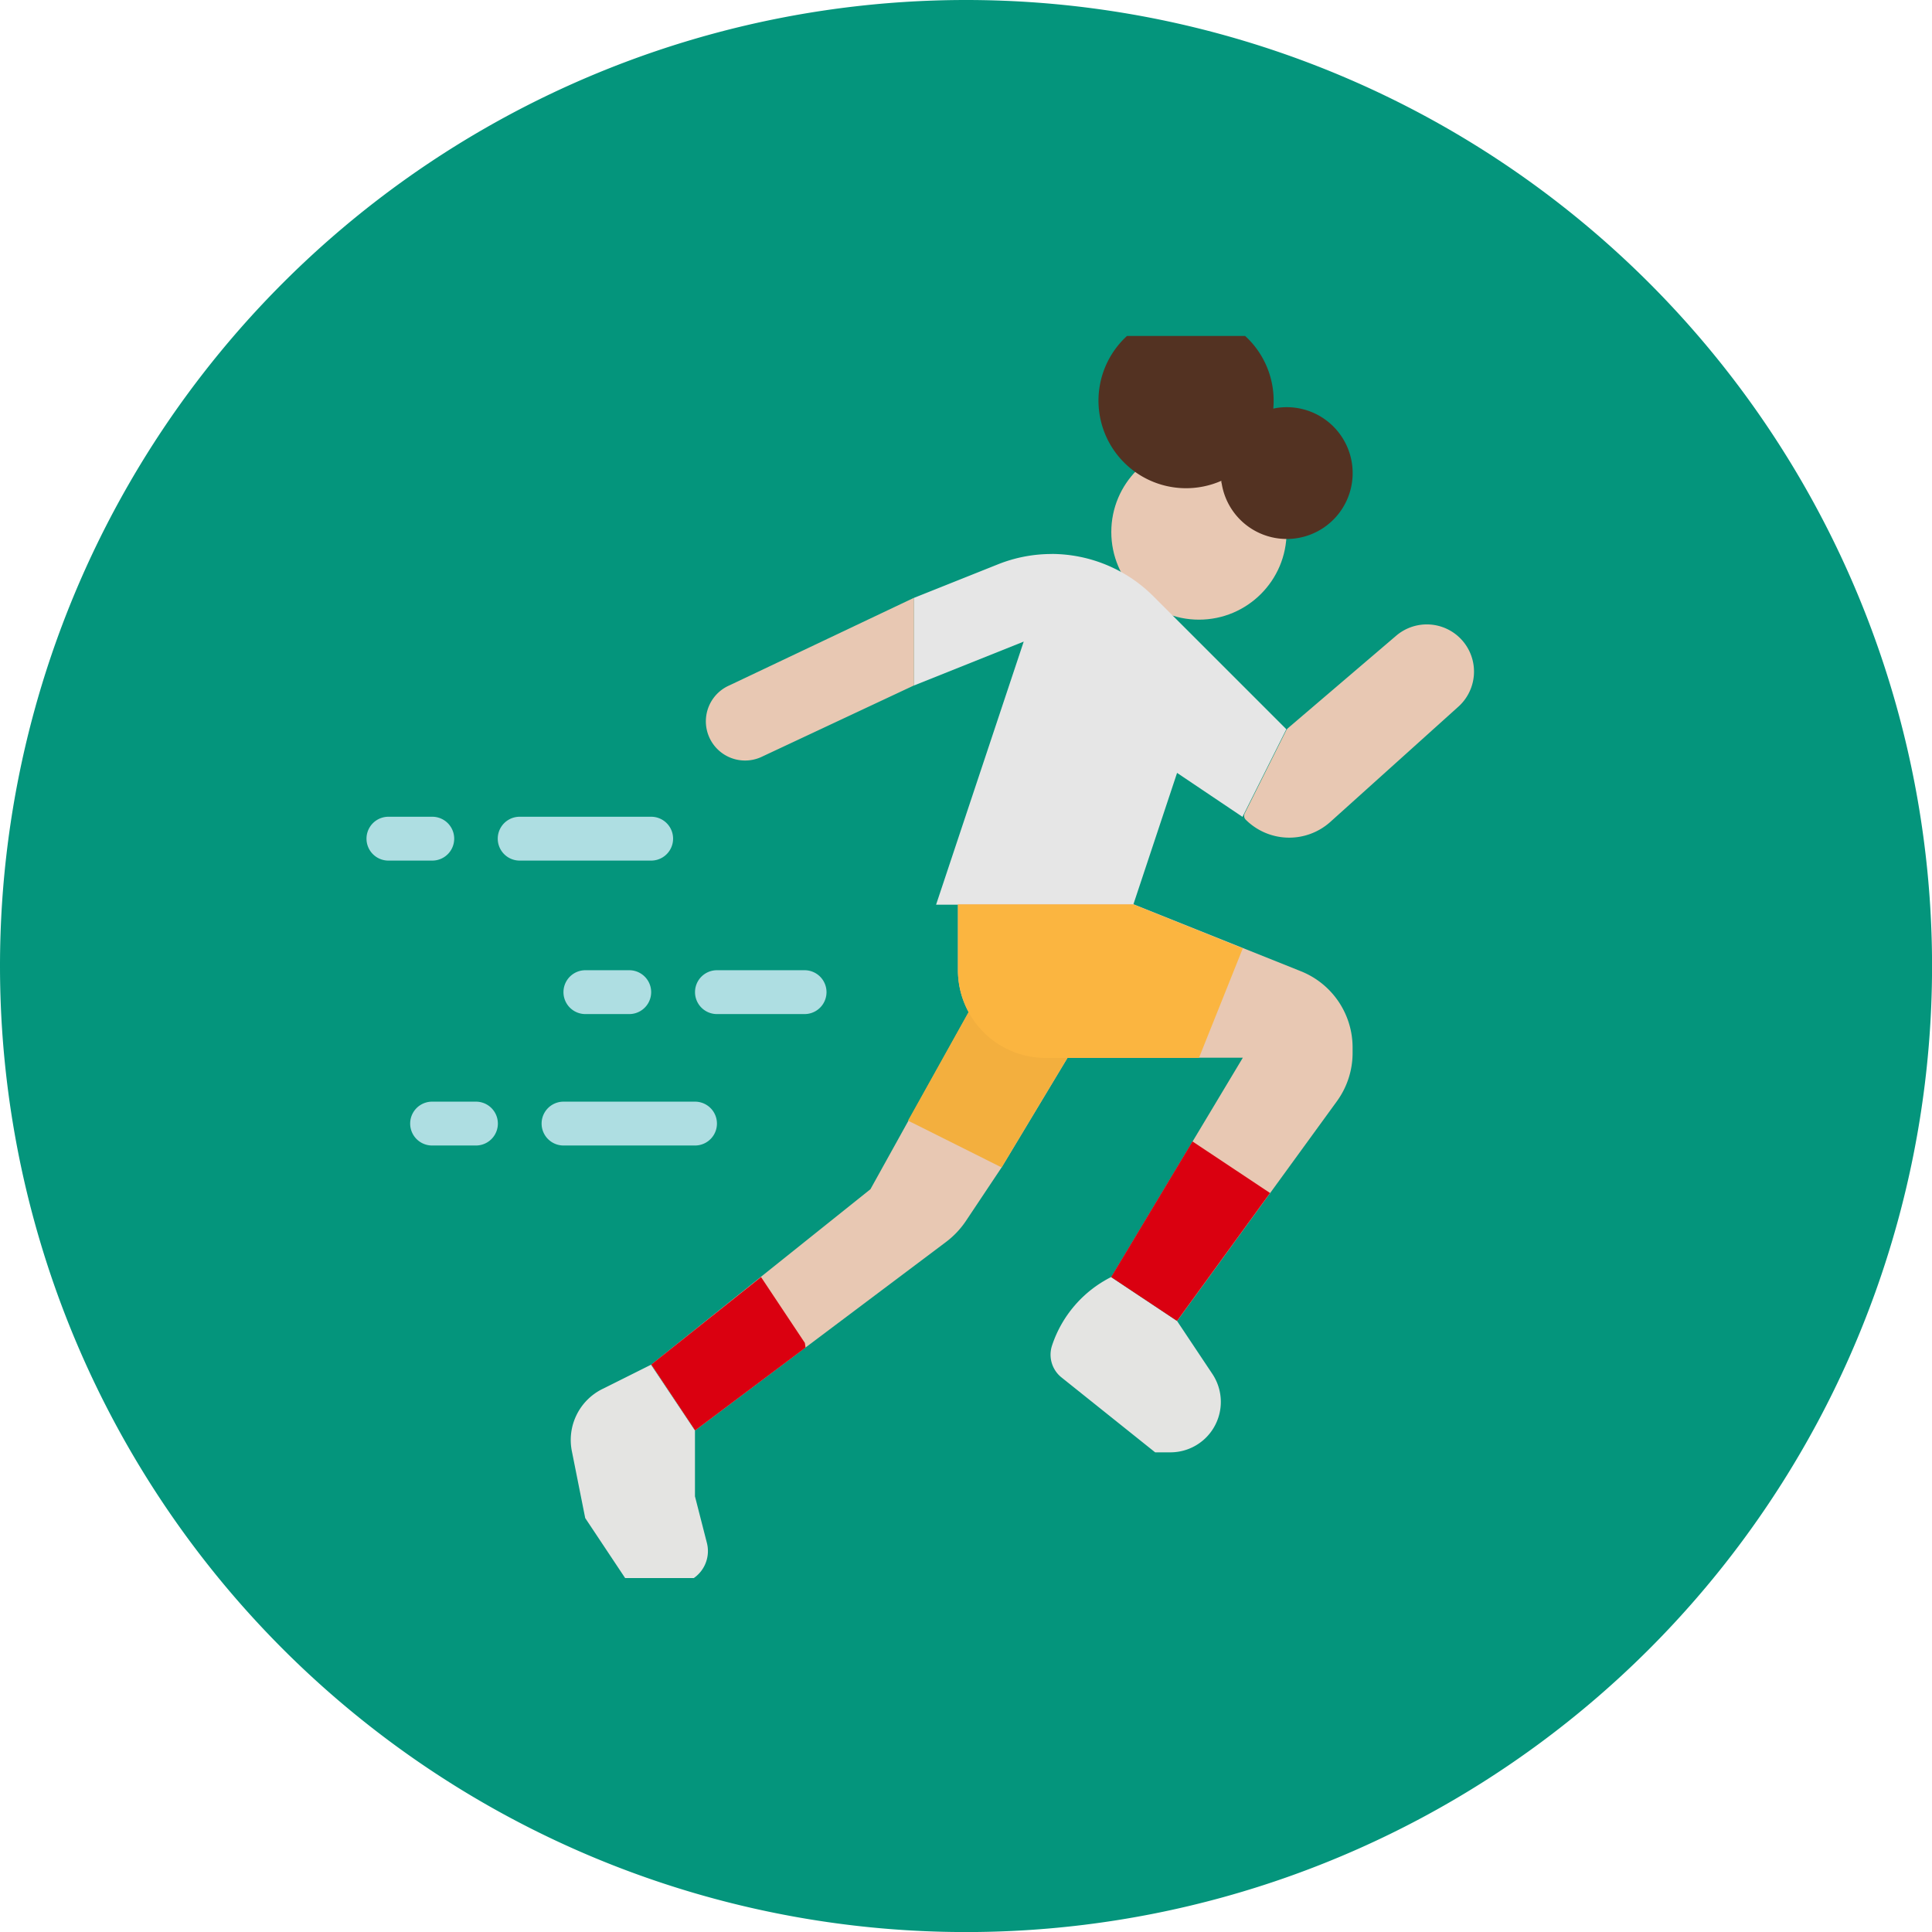 <svg id="Group_3020" data-name="Group 3020" xmlns="http://www.w3.org/2000/svg" xmlns:xlink="http://www.w3.org/1999/xlink" width="32.251" height="32.251" viewBox="0 0 32.251 32.251">
  <defs>
    <clipPath id="clip-path">
      <rect id="Rectangle_2368" data-name="Rectangle 2368" width="21.827" height="20.735" transform="translate(-0.197 0.35)" fill="#bbbaba"/>
    </clipPath>
  </defs>
  <g id="Group_2664" data-name="Group 2664" transform="translate(0)">
    <path id="Path_8771" data-name="Path 8771" d="M16.126,0A16.126,16.126,0,1,1,0,16.126,16.126,16.126,0,0,1,16.126,0Z" transform="translate(0 0)" fill="#04957c"/>
  </g>
  <g id="Mask_Group_59" data-name="Mask Group 59" transform="translate(4.731 5.258)" clip-path="url(#clip-path)">
    <g id="exercise_1_" data-name="exercise (1)" transform="translate(1.384 -0.032)">
      <circle id="Ellipse_764" data-name="Ellipse 764" cx="1.463" cy="1.463" r="1.463" transform="translate(12.436 2.192)" fill="#e8c8b3"/>
      <path id="Path_13703" data-name="Path 13703" d="M10.984,4.345a2.411,2.411,0,0,1,1.7.706l2.22,2.22-.732,1.463L13.08,8,12.349,10.2H9.057L10.52,5.808,8.691,6.54V5.077l1.4-.559a2.411,2.411,0,0,1,.9-.172Z" transform="translate(0.454 -0.324)" fill="#e6e6e6"/>
      <path id="Path_13704" data-name="Path 13704" d="M15.9,11.7v.088a1.372,1.372,0,0,1-.262.807l-1.111,1.528-1.553,2.135-1.1-.732,1.358-2.264.836-1.394H10.775a1.463,1.463,0,0,1-1.463-1.463v-1.1h2.926l1.829.732.967.387A1.371,1.371,0,0,1,15.9,11.7Z" transform="translate(0.564 0.562)" fill="#e8c8b3"/>
      <path id="Path_13705" data-name="Path 13705" d="M11.916,11.65l-1.1,1.829-.593.889a1.457,1.457,0,0,1-.34.359L7.543,16.485,5.7,17.869l-.732-1.1,3.658-2.926L9.26,12.7l1.193-2.147Z" transform="translate(-0.211 0.783)" fill="#e8c8b3"/>
      <path id="Path_13706" data-name="Path 13706" d="M10.648,15.73a.486.486,0,0,0,.157.533l1.564,1.251h.255a.842.842,0,0,0,.7-1.309l-.59-.885-1.1-.732A1.974,1.974,0,0,0,10.648,15.73Z" transform="translate(0.799 1.504)" fill="#e4e4e2"/>
      <path id="Path_13707" data-name="Path 13707" d="M5.9,16.927v1.1l.2.781a.549.549,0,0,1-.532.682H4.8l-.732-1.1-.223-1.117a.95.95,0,0,1,.507-1.036l.814-.407Z" transform="translate(-0.414 1.725)" fill="#e4e4e2"/>
      <path id="Path_13708" data-name="Path 13708" d="M9.216,6.429l-2.56,1.2a.654.654,0,0,1-.523-1.2L9.216,4.966Z" transform="translate(-0.072 -0.214)" fill="#e8c8b3"/>
      <path id="Path_13709" data-name="Path 13709" d="M14.09,7.08,15.9,5.534A.786.786,0,0,1,16.93,6.726L14.8,8.643A1.028,1.028,0,0,1,13.39,8.6a.091.091,0,0,1-.017-.1l.694-1.388a.091.091,0,0,1,.023-.029Z" transform="translate(1.288 -0.145)" fill="#e8c8b3"/>
      <path id="Path_13710" data-name="Path 13710" d="M11.266,11.65l-1.1,1.829-1.463-.732-.1-.048L9.8,10.553Z" transform="translate(0.439 0.783)" fill="#f3af3e"/>
      <path id="Path_13711" data-name="Path 13711" d="M14.266,2.519l-.046.009a1.462,1.462,0,1,0-.867,1.205c0,.015,0,.031.006.046a1.1,1.1,0,1,0,.906-1.26Z" transform="translate(0.92 -0.933)" fill="#533222"/>
      <path id="Path_13712" data-name="Path 13712" d="M14.134,13.528l-1.553,2.135-1.1-.732,1.358-2.264Z" transform="translate(0.952 1.161)" fill="#da0010"/>
      <path id="Path_13713" data-name="Path 13713" d="M7.543,15.765,5.7,17.148l-.732-1.1L6.8,14.588l.732,1.1Z" transform="translate(-0.211 1.504)" fill="#da0010"/>
      <g id="Group_3899" data-name="Group 3899" transform="translate(0 8.41)">
        <path id="Path_13714" data-name="Path 13714" d="M7.416,10.974H5.953a.366.366,0,1,1,0-.732H7.416a.366.366,0,0,1,0,.732Z" transform="translate(-0.1 -7.682)" fill="#aedee2"/>
        <path id="Path_13715" data-name="Path 13715" d="M4.822,10.974H4.09a.366.366,0,0,1,0-.732h.732a.366.366,0,1,1,0,.732Z" transform="translate(-0.433 -7.682)" fill="#aedee2"/>
        <path id="Path_13716" data-name="Path 13716" d="M5.354,8.8H3.159a.366.366,0,0,1,0-.732H5.354a.366.366,0,0,1,0,.732Z" transform="translate(-0.599 -8.07)" fill="#aedee2"/>
        <path id="Path_13717" data-name="Path 13717" d="M2.028,8.8H1.3a.366.366,0,0,1,0-.732h.732a.366.366,0,0,1,0,.732Z" transform="translate(-0.931 -8.07)" fill="#aedee2"/>
        <path id="Path_13718" data-name="Path 13718" d="M5.975,12.836H3.78a.366.366,0,1,1,0-.732H5.975a.366.366,0,1,1,0,.732Z" transform="translate(-0.488 -7.35)" fill="#aedee2"/>
        <path id="Path_13719" data-name="Path 13719" d="M2.649,12.836H1.918a.366.366,0,1,1,0-.732h.732a.366.366,0,1,1,0,.732Z" transform="translate(-0.82 -7.35)" fill="#aedee2"/>
      </g>
      <path id="Path_13720" data-name="Path 13720" d="M14.067,10.043l-.732,1.829h-2.56a1.463,1.463,0,0,1-1.463-1.463v-1.1h2.926Z" transform="translate(0.564 0.562)" fill="#fbb540"/>
    </g>
  </g>
</svg>

